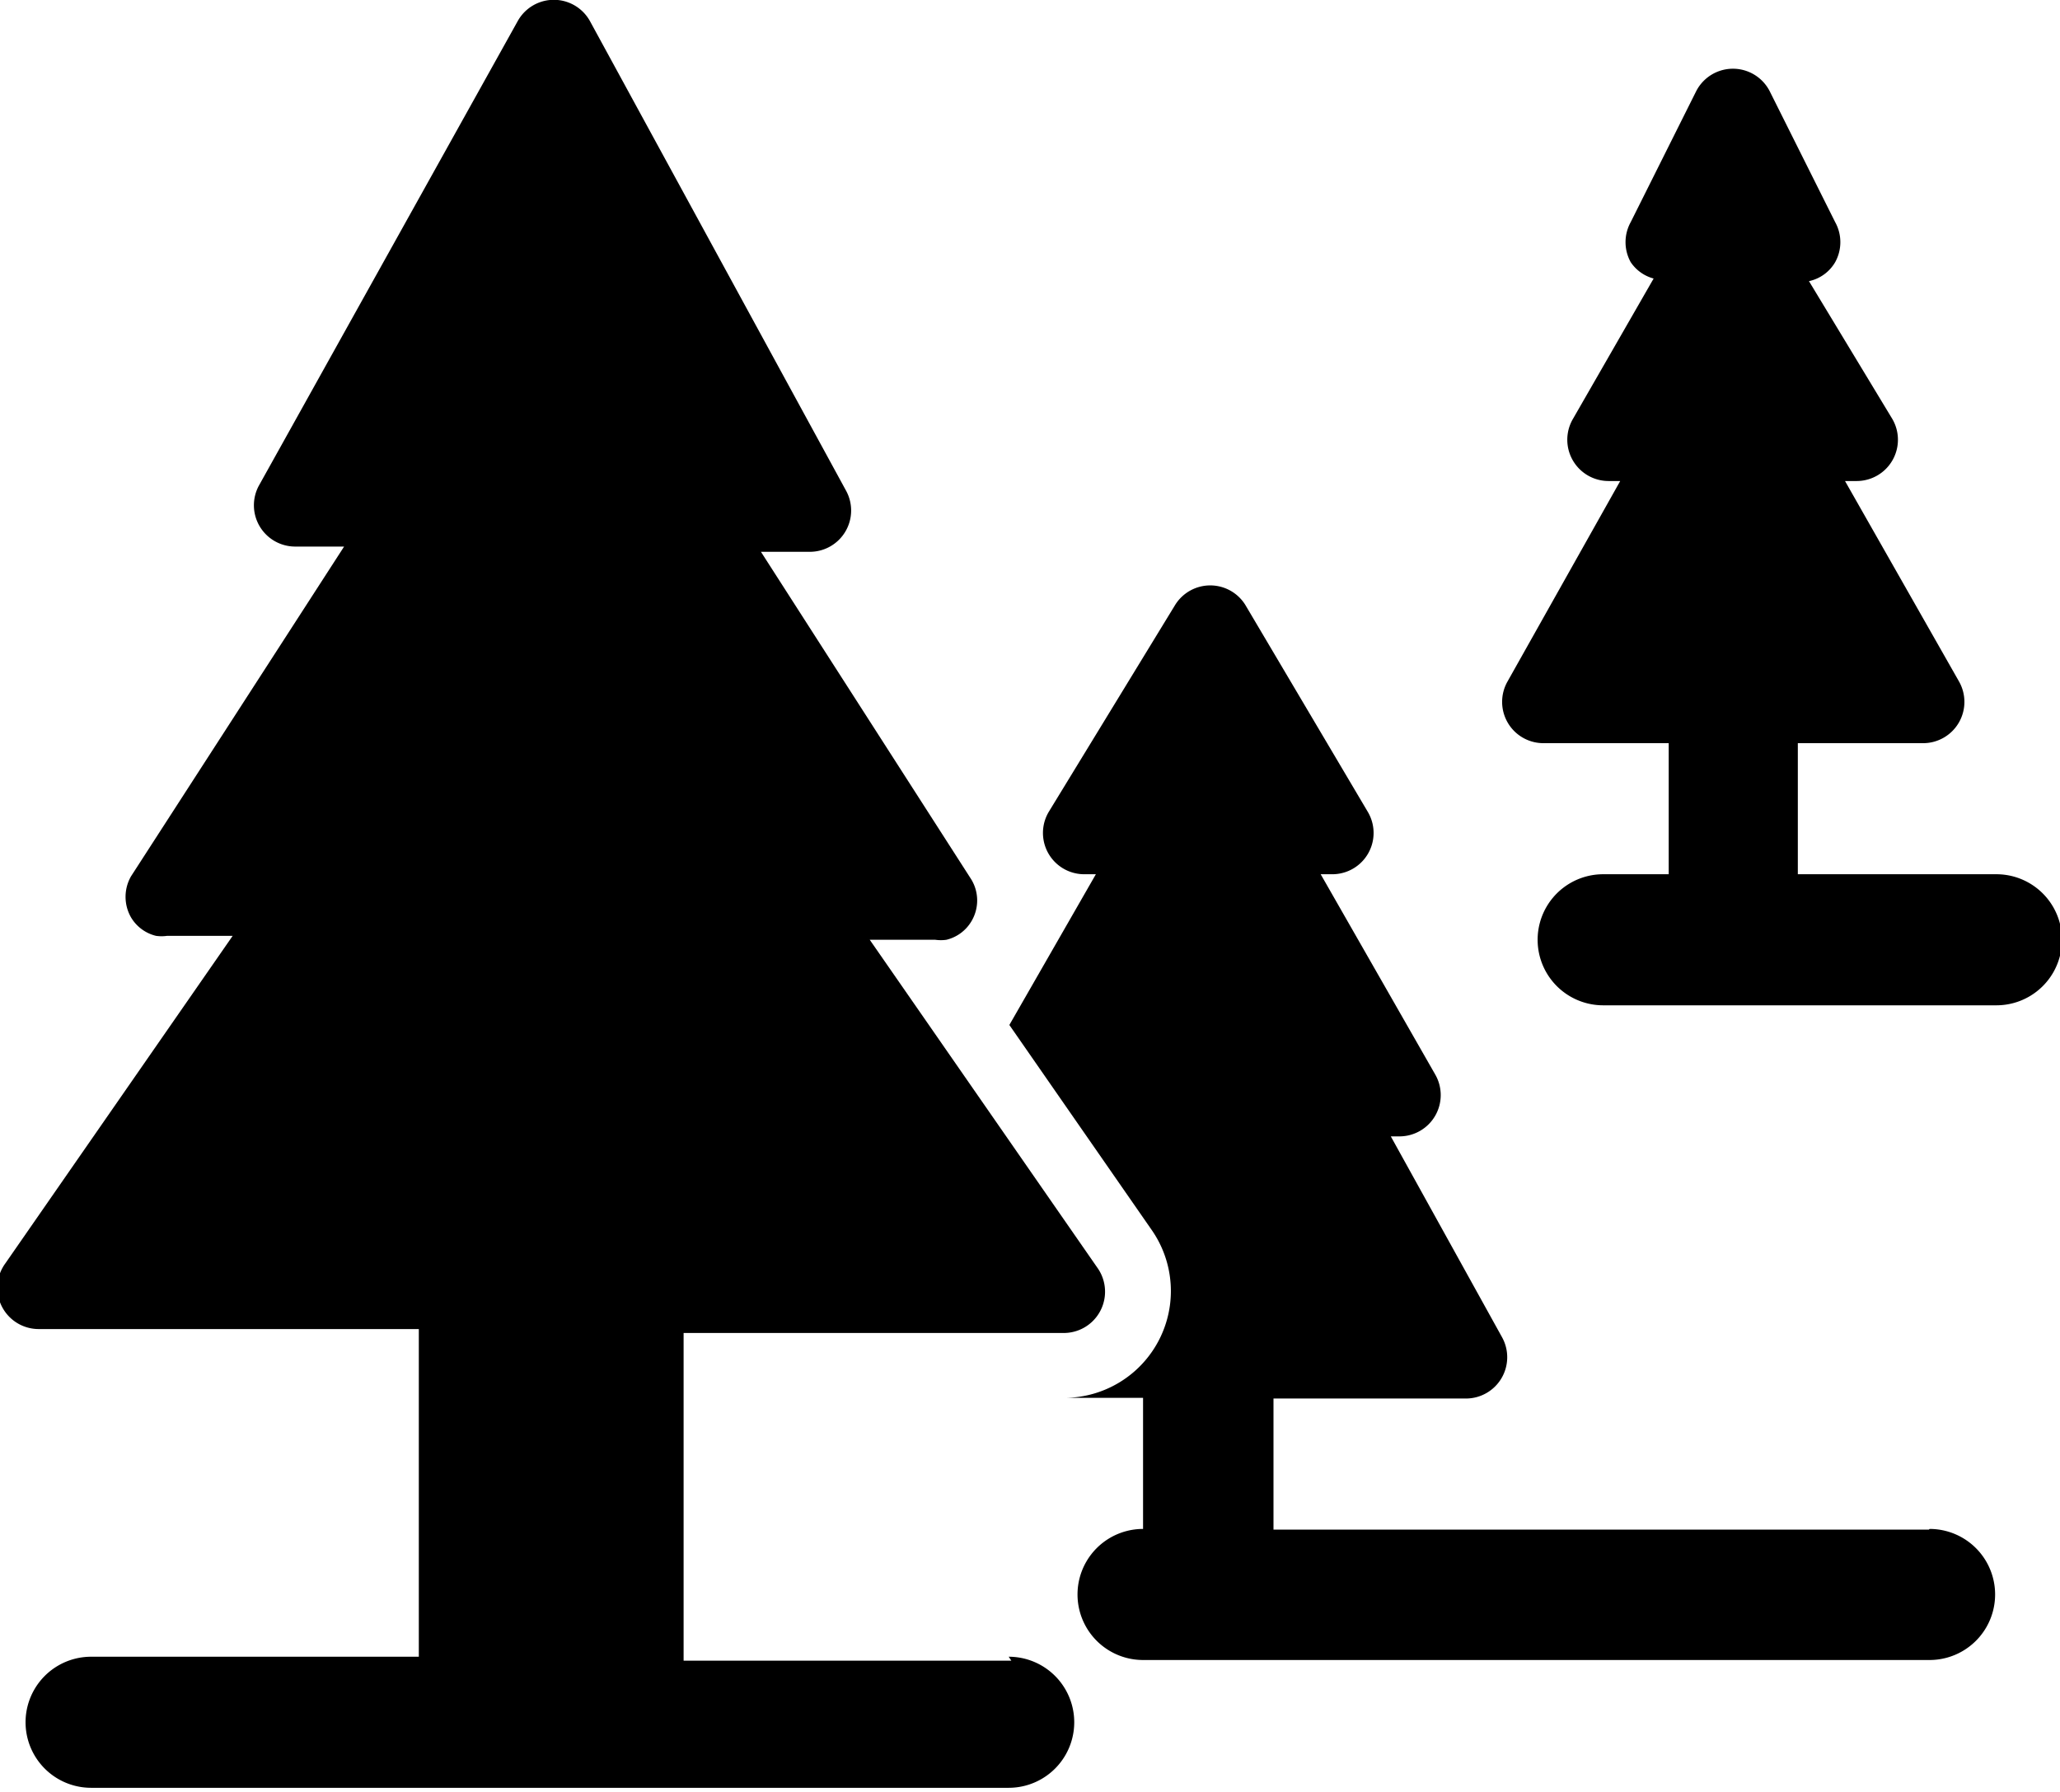 <svg xmlns="http://www.w3.org/2000/svg" viewBox="0 0 31.43 27.34"><title>Asset 1</title><g id="Layer_2" data-name="Layer 2"><g id="Layer_1-2" data-name="Layer 1"><path d="M29.43,23.34h-10v-2h2.94a.63.63,0,0,0,.55-.93l-1.7-3.07h.14a.63.63,0,0,0,.54-.94l-1.75-3.06h.18a.63.63,0,0,0,.54-.95L19,9.23a.63.63,0,0,0-1.07,0L16,12.39a.63.63,0,0,0,.54.95h.18L15.4,15.64l2.18,3.14a1.63,1.63,0,0,1-1.34,2.55h1.2v2a1,1,0,0,0,0,2h12a1,1,0,0,0,0-2Z"/><path d="M30.43,13.34h-3v-2h1.92a.63.63,0,0,0,.54-.94L28.15,7.34h.18a.63.63,0,0,0,.54-.95L27.6,4.29A.61.61,0,0,0,28,4a.63.63,0,0,0,0-.61l-1-2a.63.63,0,0,0-1.12,0l-1,2a.63.63,0,0,0,0,.61.61.61,0,0,0,.35.25L24,6.39a.63.63,0,0,0,.54.95h.18L23,10.4a.63.63,0,0,0,.54.94h1.92v2h-1a1,1,0,0,0,0,2h6a1,1,0,0,0,0-2Z"/><path d="M15.43,25.34h-5v-5h5.8a.63.63,0,0,0,.51-1l-3.47-5h1a.6.6,0,0,0,.17,0,.61.61,0,0,0,.38-.28.62.62,0,0,0,0-.64l-3.21-5h.75a.63.63,0,0,0,.55-.93L9,.32a.63.63,0,0,0-1.1,0L3.95,7.41a.63.63,0,0,0,.55.93h.75L2,13.37A.63.63,0,0,0,2,14a.61.61,0,0,0,.38.28.6.6,0,0,0,.17,0h1l-3.47,5a.63.63,0,0,0,.51,1h5.8v5h-5a1,1,0,1,0,0,2h14a1,1,0,0,0,0-2Z"/></g></g></svg>